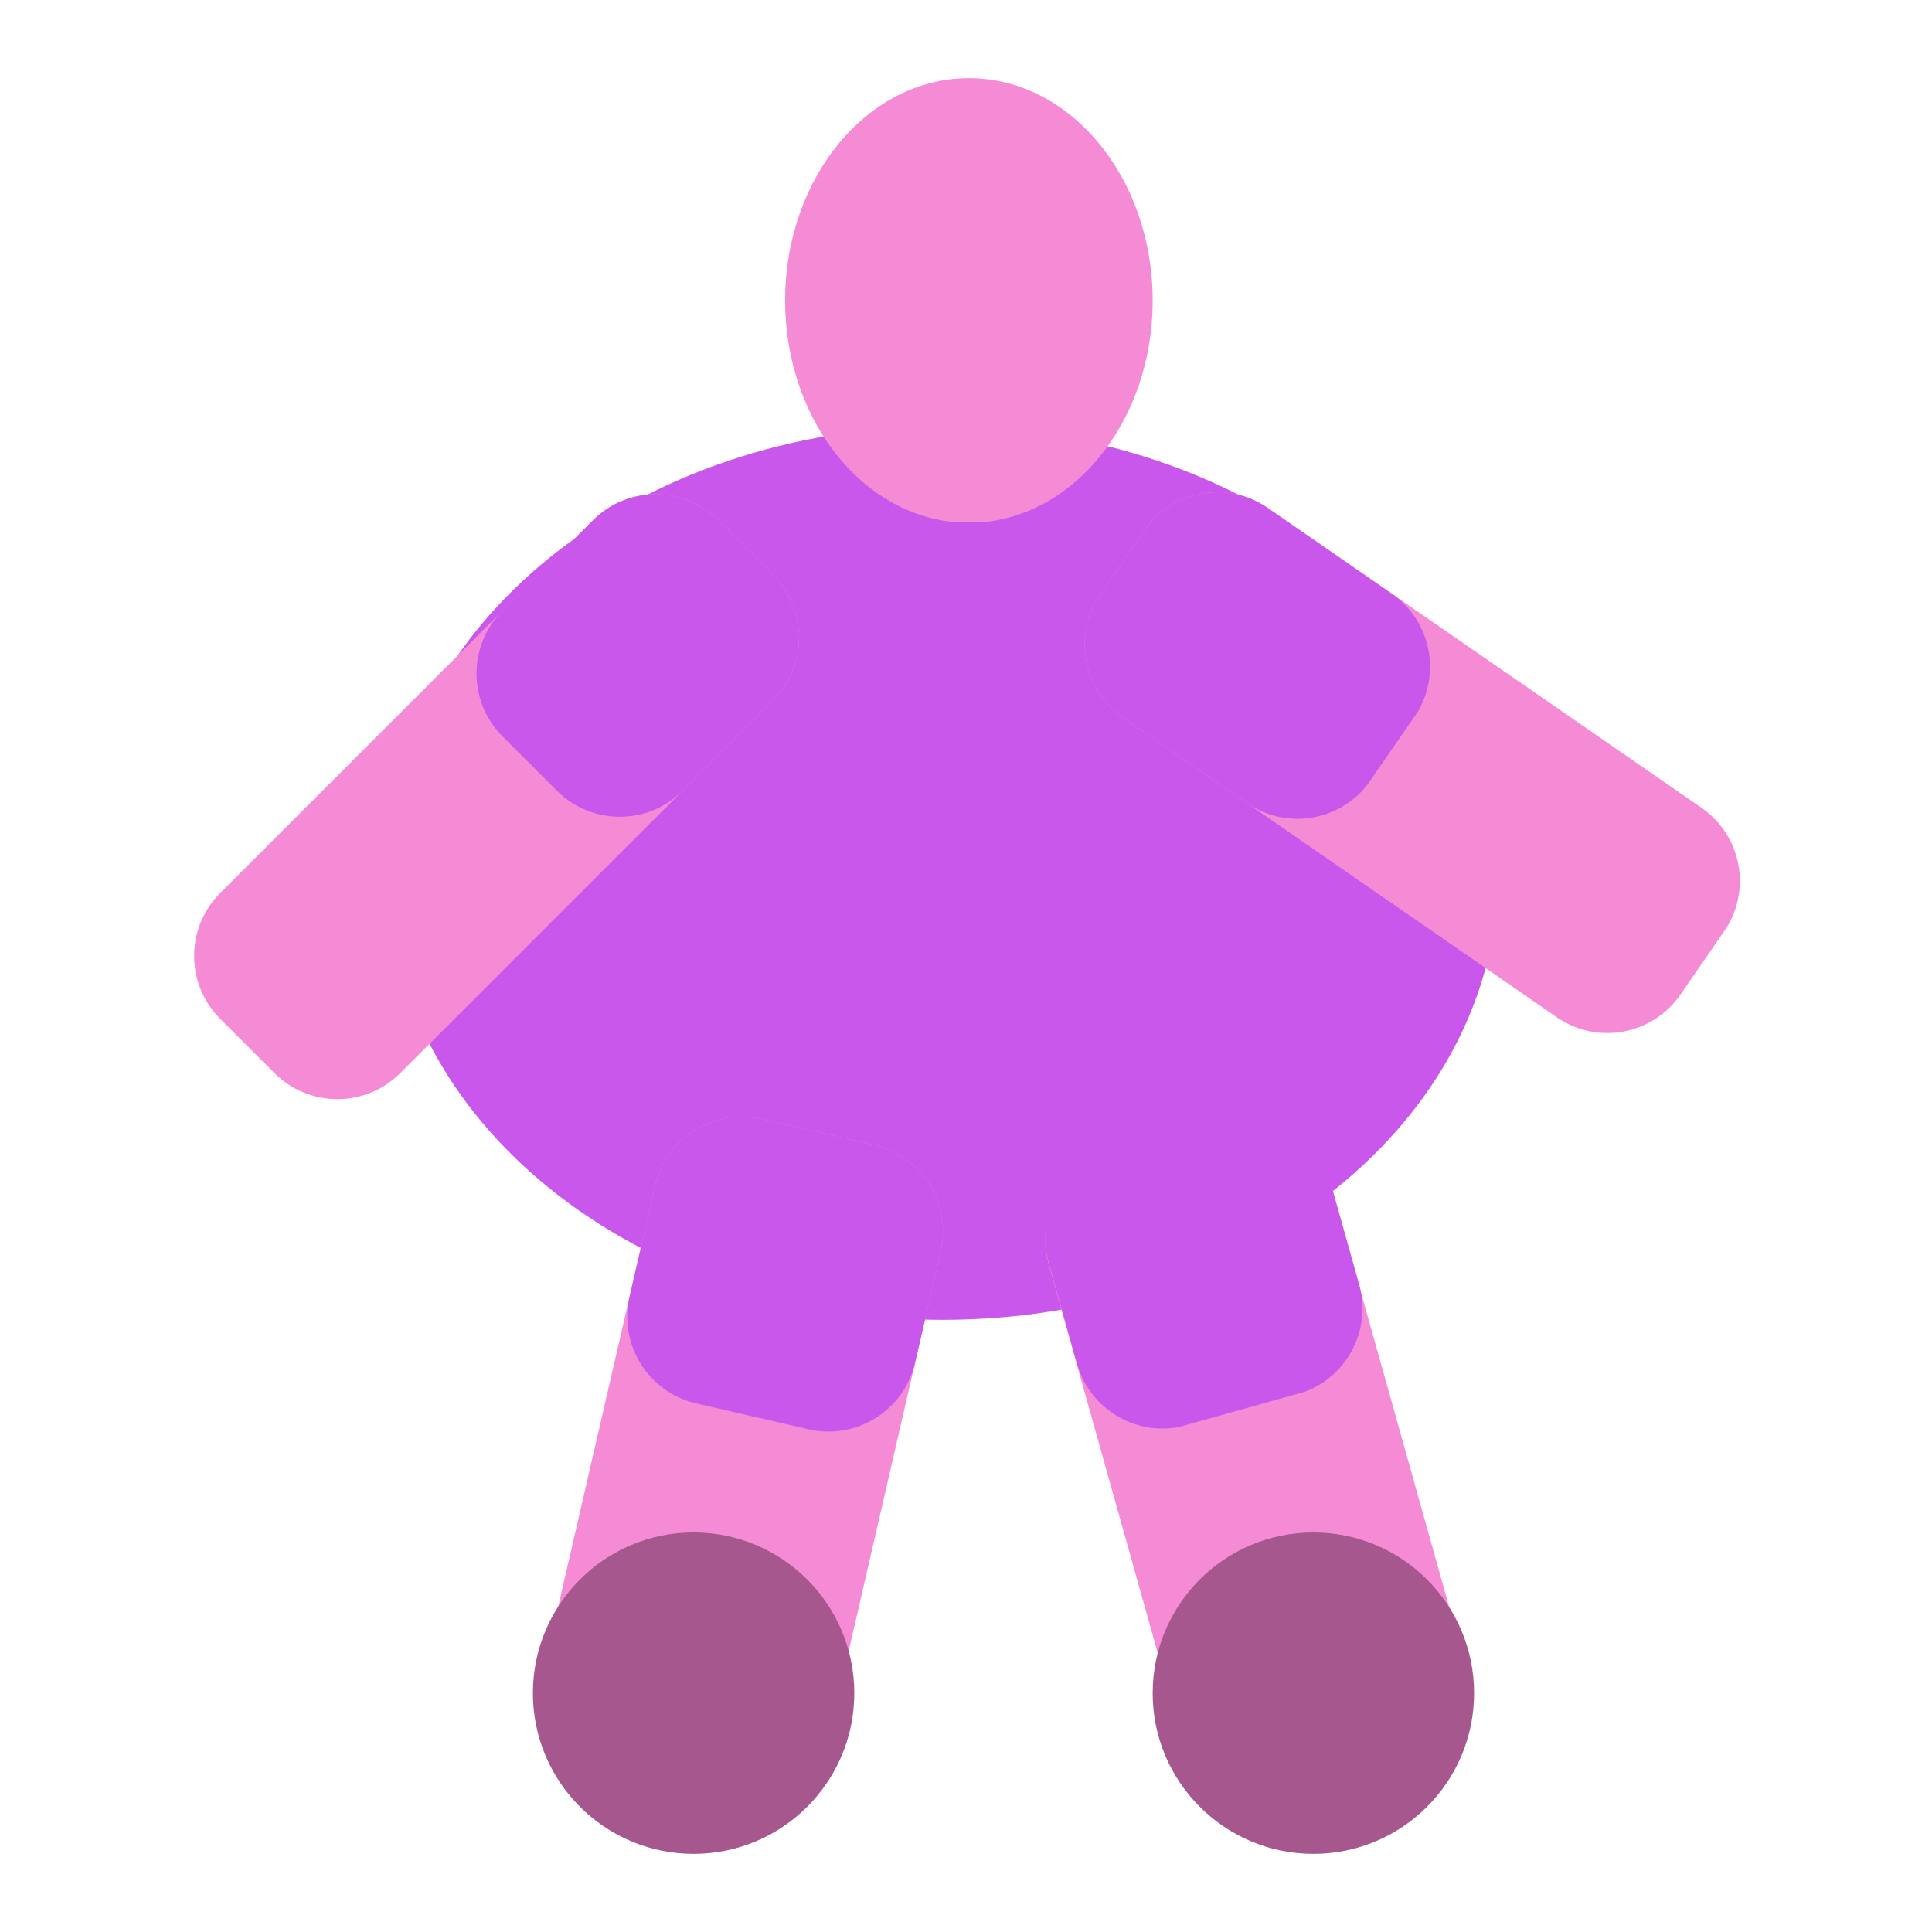 <svg xmlns="http://www.w3.org/2000/svg" xmlns:xlink="http://www.w3.org/1999/xlink" width="500" zoomAndPan="magnify" viewBox="0 0 375 375" height="500" preserveAspectRatio="xMidYMid meet" version="1.0"><defs><clipPath id="5f0ae9751b"><path d="M 75.234 82.73 L 291 82.73 L 291 256.18 L 75.234 256.18 Z M 75.234 82.73 " clip-rule="nonzero"/></clipPath><clipPath id="945a20a791"><path d="M 183.016 82.73 C 123.488 82.73 75.234 121.559 75.234 169.457 C 75.234 217.352 123.488 256.18 183.016 256.18 C 242.543 256.18 290.797 217.352 290.797 169.457 C 290.797 121.559 242.543 82.73 183.016 82.73 " clip-rule="nonzero"/></clipPath><clipPath id="6de7069abb"><path d="M 152.398 15.168 L 223.734 15.168 L 223.734 102 L 152.398 102 Z M 152.398 15.168 " clip-rule="nonzero"/></clipPath><clipPath id="f159cf927a"><path d="M 188.066 15.168 C 168.367 15.168 152.398 34.488 152.398 58.32 C 152.398 82.152 168.367 101.473 188.066 101.473 C 207.766 101.473 223.734 82.152 223.734 58.32 C 223.734 34.488 207.766 15.168 188.066 15.168 " clip-rule="nonzero"/></clipPath><clipPath id="ca21e9c1aa"><path d="M 104 216 L 184 216 L 184 353 L 104 353 Z M 104 216 " clip-rule="nonzero"/></clipPath><clipPath id="427ea86017"><path d="M 131.039 213.316 L 186.5 226.094 L 156.535 356.16 L 101.074 343.383 Z M 131.039 213.316 " clip-rule="nonzero"/></clipPath><clipPath id="75fceedab8"><path d="M 147.848 217.188 L 169.66 222.215 C 178.945 224.352 184.738 233.613 182.598 242.895 L 160.461 338.988 C 158.32 348.273 149.062 354.066 139.777 351.926 L 117.965 346.902 C 108.684 344.762 102.891 335.504 105.027 326.219 L 127.168 230.125 C 129.305 220.844 138.566 215.051 147.848 217.188 " clip-rule="nonzero"/></clipPath><clipPath id="8eccf6d4f1"><path d="M 202 217 L 286 217 L 286 352 L 202 352 Z M 202 217 " clip-rule="nonzero"/></clipPath><clipPath id="55061b0f06"><path d="M 198.867 228.672 L 253.668 213.309 L 289.336 340.52 L 234.535 355.883 Z M 198.867 228.672 " clip-rule="nonzero"/></clipPath><clipPath id="8aeee7d9b9"><path d="M 215.48 224.016 L 237.031 217.973 C 246.203 215.402 255.727 220.754 258.297 229.926 L 284.629 323.832 C 287.199 333.008 281.848 342.527 272.676 345.102 L 251.121 351.141 C 241.949 353.715 232.43 348.363 229.855 339.191 L 203.527 245.281 C 200.953 236.109 206.305 226.586 215.48 224.016 " clip-rule="nonzero"/></clipPath><clipPath id="c5887c04b2"><path d="M 210 95 L 338 95 L 338 201 L 210 201 Z M 210 95 " clip-rule="nonzero"/></clipPath><clipPath id="8419e4d02d"><path d="M 231.898 88.793 L 344.477 166.617 L 316.355 207.301 L 203.773 129.48 Z M 231.898 88.793 " clip-rule="nonzero"/></clipPath><clipPath id="9d800aac1b"><path d="M 246.086 98.602 L 330.266 156.793 C 338.102 162.207 340.062 172.953 334.645 180.789 L 326.16 193.066 C 320.742 200.902 310 202.863 302.16 197.445 L 217.984 139.258 C 210.148 133.84 208.188 123.098 213.602 115.258 L 222.09 102.984 C 227.508 95.148 238.25 93.184 246.086 98.602 " clip-rule="nonzero"/></clipPath><clipPath id="ca7aa605da"><path d="M 37 95 L 156 95 L 156 214 L 37 214 Z M 37 95 " clip-rule="nonzero"/></clipPath><clipPath id="de6dd4f4ab"><path d="M 162.242 123.738 L 65.465 220.512 L 30.492 185.539 L 127.27 88.766 Z M 162.242 123.738 " clip-rule="nonzero"/></clipPath><clipPath id="b377314c9c"><path d="M 150.043 135.934 L 77.684 208.293 C 70.945 215.031 60.023 215.031 53.289 208.293 L 42.734 197.742 C 36 191.004 36 180.082 42.734 173.348 L 115.098 100.988 C 121.832 94.25 132.754 94.25 139.492 100.988 L 150.043 111.539 C 156.781 118.277 156.781 129.199 150.043 135.934 " clip-rule="nonzero"/></clipPath><clipPath id="a28ceee0b7"><path d="M 210 95 L 278 95 L 278 159 L 210 159 Z M 210 95 " clip-rule="nonzero"/></clipPath><clipPath id="b2a4aa4f24"><path d="M 231.898 88.797 L 284.844 125.395 L 256.719 166.082 L 203.773 129.48 Z M 231.898 88.797 " clip-rule="nonzero"/></clipPath><clipPath id="ed92a71037"><path d="M 246.086 98.605 L 270.125 115.223 C 277.965 120.641 279.926 131.383 274.508 139.219 L 266.02 151.496 C 260.605 159.332 249.859 161.293 242.023 155.875 L 217.984 139.258 C 210.148 133.844 208.184 123.098 213.602 115.262 L 222.09 102.984 C 227.504 95.148 238.25 93.188 246.086 98.605 " clip-rule="nonzero"/></clipPath><clipPath id="74c21ea8f5"><path d="M 92 95 L 156 95 L 156 159 L 92 159 Z M 92 95 " clip-rule="nonzero"/></clipPath><clipPath id="e5160904e3"><path d="M 162.238 123.738 L 120.078 165.898 L 85.105 130.926 L 127.266 88.766 Z M 162.238 123.738 " clip-rule="nonzero"/></clipPath><clipPath id="20e0ea7319"><path d="M 150.039 135.938 L 132.492 153.484 C 125.754 160.223 114.832 160.223 108.098 153.484 L 97.543 142.934 C 90.809 136.195 90.809 125.273 97.543 118.535 L 115.094 100.988 C 121.828 94.254 132.75 94.254 139.488 100.988 L 150.039 111.543 C 156.777 118.277 156.777 129.199 150.039 135.938 " clip-rule="nonzero"/></clipPath><clipPath id="3e06ba8a53"><path d="M 202 217 L 265 217 L 265 278 L 202 278 Z M 202 217 " clip-rule="nonzero"/></clipPath><clipPath id="13779883cf"><path d="M 198.871 228.395 L 253.668 213.027 L 268.668 266.523 L 213.867 281.887 Z M 198.871 228.395 " clip-rule="nonzero"/></clipPath><clipPath id="5d2485f6d0"><path d="M 215.48 223.734 L 237.031 217.691 C 246.203 215.121 255.727 220.473 258.297 229.645 L 263.816 249.332 C 266.391 258.504 261.039 268.027 251.863 270.598 L 230.312 276.641 C 221.141 279.215 211.617 273.863 209.047 264.688 L 203.527 245.004 C 200.953 235.828 206.305 226.309 215.48 223.734 " clip-rule="nonzero"/></clipPath><clipPath id="2180ca86f7"><path d="M 121 216 L 184 216 L 184 278 L 121 278 Z M 121 216 " clip-rule="nonzero"/></clipPath><clipPath id="ed1af80e39"><path d="M 131.039 213.316 L 186.5 226.094 L 173.723 281.551 L 118.262 268.777 Z M 131.039 213.316 " clip-rule="nonzero"/></clipPath><clipPath id="ab9d2737e5"><path d="M 147.848 217.188 L 169.66 222.215 C 178.945 224.352 184.738 233.613 182.598 242.895 L 177.625 264.488 C 175.484 273.773 166.227 279.562 156.941 277.426 L 135.129 272.402 C 125.848 270.262 120.055 261.004 122.191 251.719 L 127.168 230.125 C 129.305 220.844 138.566 215.051 147.848 217.188 " clip-rule="nonzero"/></clipPath><clipPath id="a7341b826a"><path d="M 103.434 297.445 L 165.82 297.445 L 165.82 359.832 L 103.434 359.832 Z M 103.434 297.445 " clip-rule="nonzero"/></clipPath><clipPath id="76b3f5f256"><path d="M 134.629 297.445 C 117.398 297.445 103.434 311.41 103.434 328.641 C 103.434 345.867 117.398 359.832 134.629 359.832 C 151.855 359.832 165.82 345.867 165.82 328.641 C 165.82 311.41 151.855 297.445 134.629 297.445 " clip-rule="nonzero"/></clipPath><clipPath id="a401e31d38"><path d="M 223.734 297.445 L 286.121 297.445 L 286.121 359.832 L 223.734 359.832 Z M 223.734 297.445 " clip-rule="nonzero"/></clipPath><clipPath id="4639bb61e0"><path d="M 254.926 297.445 C 237.699 297.445 223.734 311.41 223.734 328.641 C 223.734 345.867 237.699 359.832 254.926 359.832 C 272.156 359.832 286.121 345.867 286.121 328.641 C 286.121 311.41 272.156 297.445 254.926 297.445 " clip-rule="nonzero"/></clipPath></defs><rect x="-37.5" width="450" fill="#ffffff" y="-37.5" height="450" fill-opacity="1"/><rect x="-37.5" width="450" fill="#ffffff" y="-37.5" height="450" fill-opacity="1"/><rect x="-37.5" width="450" fill="#ffffff" y="-37.5" height="450" fill-opacity="1"/><g clip-path="url(#5f0ae9751b)"><g clip-path="url(#945a20a791)"><path fill="#ca57eb" d="M 75.234 82.73 L 290.688 82.73 L 290.688 256.18 L 75.234 256.18 Z M 75.234 82.73 " fill-opacity="1" fill-rule="nonzero"/></g></g><g clip-path="url(#6de7069abb)"><g clip-path="url(#f159cf927a)"><path fill="#f68bd5" d="M 152.398 15.168 L 223.734 15.168 L 223.734 101.367 L 152.398 101.367 Z M 152.398 15.168 " fill-opacity="1" fill-rule="nonzero"/></g></g><g clip-path="url(#ca21e9c1aa)"><g clip-path="url(#427ea86017)"><g clip-path="url(#75fceedab8)"><path fill="#f68bd5" d="M 131.039 213.316 L 186.5 226.094 L 156.688 355.5 L 101.227 342.723 Z M 131.039 213.316 " fill-opacity="1" fill-rule="nonzero"/></g></g></g><g clip-path="url(#8eccf6d4f1)"><g clip-path="url(#55061b0f06)"><g clip-path="url(#8aeee7d9b9)"><path fill="#f68bd5" d="M 198.867 228.672 L 253.668 213.309 L 289.336 340.52 L 234.535 355.883 Z M 198.867 228.672 " fill-opacity="1" fill-rule="nonzero"/></g></g></g><g clip-path="url(#c5887c04b2)"><g clip-path="url(#8419e4d02d)"><g clip-path="url(#9d800aac1b)"><path fill="#f68bd5" d="M 231.898 88.793 L 344.477 166.617 L 316.355 207.301 L 203.773 129.48 Z M 231.898 88.793 " fill-opacity="1" fill-rule="nonzero"/></g></g></g><g clip-path="url(#ca7aa605da)"><g clip-path="url(#de6dd4f4ab)"><g clip-path="url(#b377314c9c)"><path fill="#f68bd5" d="M 162.242 123.738 L 65.465 220.512 L 30.492 185.539 L 127.27 88.766 Z M 162.242 123.738 " fill-opacity="1" fill-rule="nonzero"/></g></g></g><g clip-path="url(#a28ceee0b7)"><g clip-path="url(#b2a4aa4f24)"><g clip-path="url(#ed92a71037)"><path fill="#ca57eb" d="M 231.898 88.797 L 284.285 125.008 L 256.16 165.695 L 203.773 129.48 Z M 231.898 88.797 " fill-opacity="1" fill-rule="nonzero"/></g></g></g><g clip-path="url(#74c21ea8f5)"><g clip-path="url(#e5160904e3)"><g clip-path="url(#20e0ea7319)"><path fill="#ca57eb" d="M 162.238 123.738 L 120.078 165.898 L 85.105 130.926 L 127.266 88.766 Z M 162.238 123.738 " fill-opacity="1" fill-rule="nonzero"/></g></g></g><g clip-path="url(#3e06ba8a53)"><g clip-path="url(#13779883cf)"><g clip-path="url(#5d2485f6d0)"><path fill="#ca57eb" d="M 198.871 228.395 L 253.668 213.027 L 268.484 265.871 L 213.684 281.234 Z M 198.871 228.395 " fill-opacity="1" fill-rule="nonzero"/></g></g></g><g clip-path="url(#2180ca86f7)"><g clip-path="url(#ed1af80e39)"><g clip-path="url(#ab9d2737e5)"><path fill="#ca57eb" d="M 131.039 213.316 L 186.5 226.094 L 173.723 281.551 L 118.262 268.777 Z M 131.039 213.316 " fill-opacity="1" fill-rule="nonzero"/></g></g></g><g clip-path="url(#a7341b826a)"><g clip-path="url(#76b3f5f256)"><path fill="#a6588e" d="M 103.434 297.445 L 165.82 297.445 L 165.82 359.832 L 103.434 359.832 Z M 103.434 297.445 " fill-opacity="1" fill-rule="nonzero"/></g></g><g clip-path="url(#a401e31d38)"><g clip-path="url(#4639bb61e0)"><path fill="#a6588e" d="M 223.734 297.445 L 286.121 297.445 L 286.121 359.832 L 223.734 359.832 Z M 223.734 297.445 " fill-opacity="1" fill-rule="nonzero"/></g></g></svg>